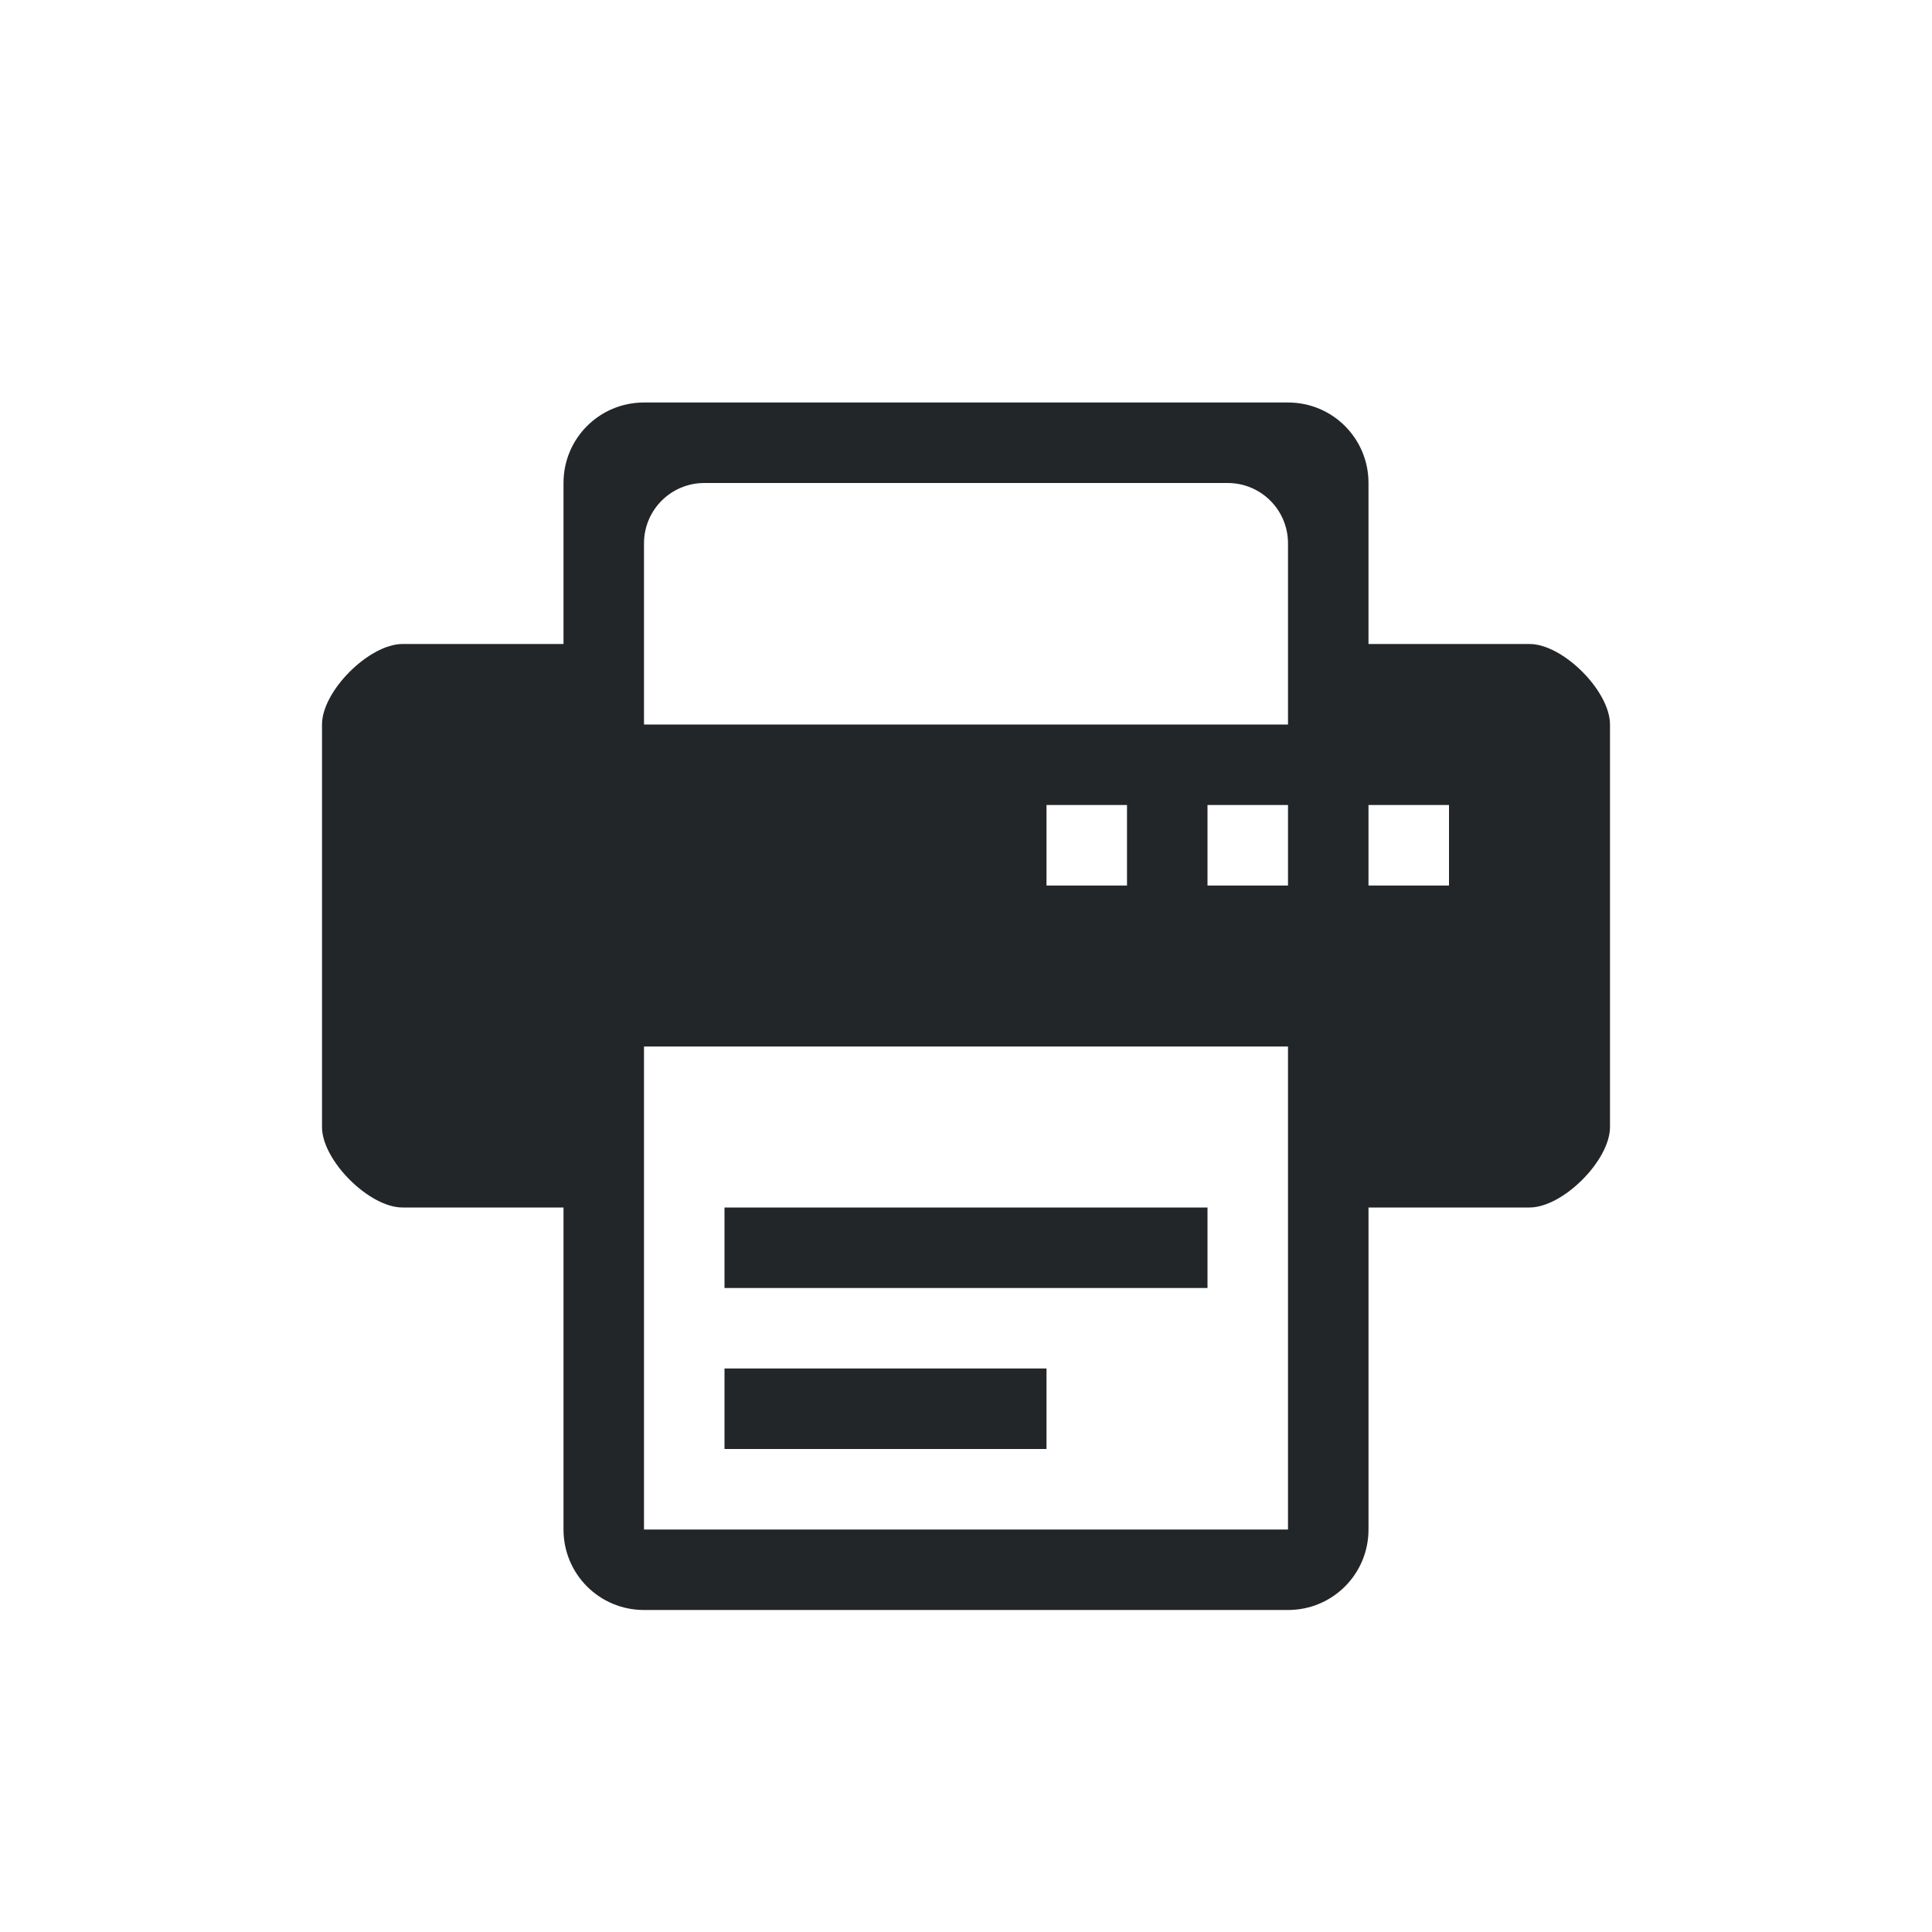 <?xml version="1.0" encoding="UTF-8" standalone="no"?>
<svg
   xmlns:dc="http://purl.org/dc/elements/1.1/"
   xmlns:cc="http://creativecommons.org/ns#"
   xmlns:rdf="http://www.w3.org/1999/02/22-rdf-syntax-ns#"
   xmlns:svg="http://www.w3.org/2000/svg"
   xmlns="http://www.w3.org/2000/svg"
   xmlns:sodipodi="http://sodipodi.sourceforge.net/DTD/sodipodi-0.dtd"
   xmlns:inkscape="http://www.inkscape.org/namespaces/inkscape"
   id="svg3229"
   height="24"
   width="24"
   version="1.0"
   inkscape:version="1.0 (4035a4fb49, 2020-05-01)"
   sodipodi:docname="printer.svg">
  <defs
     id="defs8" />
  <sodipodi:namedview
     pagecolor="#ffffff"
     bordercolor="#000000"
     borderopacity="1"
     objecttolerance="10"
     gridtolerance="10"
     guidetolerance="10"
     inkscape:pageopacity="0.58823529"
     inkscape:pageshadow="2"
     inkscape:window-width="1920"
     inkscape:window-height="1018"
     id="namedview6"
     showgrid="false"
     showguides="false"
     inkscape:zoom="15.170655"
     inkscape:cx="-13.182767"
     inkscape:cy="10.531359"
     inkscape:window-x="0"
     inkscape:window-y="0"
     inkscape:window-maximized="1"
     inkscape:current-layer="svg3229"
     inkscape:document-rotation="0">
    <inkscape:grid
       type="xygrid"
       id="grid2985"
       empspacing="5"
       visible="true"
       enabled="true"
       snapvisiblegridlinesonly="true" />
  </sodipodi:namedview>
  <g
     id="printer"
     transform="translate(1,-1)">
    <rect
       y="1"
       x="-1"
       height="24"
       width="24"
       id="rect2991"
       style="opacity:0.01;fill:#000000;fill-opacity:0.004;stroke:none" />
    <g
       transform="translate(-1,1)"
       id="g2995">
      <path
         inkscape:connector-curvature="0"
         style="opacity:0;fill:#000000;fill-opacity:0;stroke:none"
         d="M 8,5 C 7.446,5 7,6.446 7,7 V 9 H 4.75 C 4.335,9 4,9.335 4,9.75 v 5.5 C 4,15.665 4.335,16 4.75,16 H 7 v 4 c 0,0.554 0.446,1 1,1 h 8 c 0.554,0 1,-0.446 1,-1 v -4 h 2.25 C 19.666,16 20,15.665 20,15.25 V 9.75 C 20,9.335 19.666,9 19.25,9 H 17 V 7 C 17,6.446 16.554,5 16,5 Z m 0.75,2 h 6.5 C 15.665,7 16,7.335 16,7.75 V 10 H 8 V 7.75 C 8,7.335 8.335,7 8.75,7 Z M 8,14 h 8 v 5 H 8 Z"
         id="rect3001-6-6"
         sodipodi:nodetypes="sscsssscsssscsssscssssssccssccccc" />
      <path
         style="fill:#232629;fill-opacity:1;stroke:none"
         d="M 8,5 C 7.446,5 7,5.446 7,6 V 8 H 5 C 4.585,8 4,8.585 4,9 v 5 c 0,0.415 0.585,1 1,1 h 2 v 4 c 0,0.554 0.446,1 1,1 h 8 c 0.554,0 1,-0.446 1,-1 v -4 h 2 c 0.415,0 1,-0.585 1,-1 V 9 C 20,8.585 19.416,8 19,8 H 17 V 6 C 17,5.446 16.554,5 16,5 Z m 0.75,1 h 6.5 C 15.665,6 16,6.335 16,6.75 V 9 H 8 V 6.75 C 8,6.335 8.335,6 8.75,6 Z M 13,10 h 1 v 1 h -1 z m 2,0 h 1 v 1 h -1 z m 2,0 h 1 v 1 h -1 z m -9,3 h 8 v 6 H 8 Z m 1,2 v 1 h 6 v -1 z m 0,2 v 1 h 4 v -1 z"
         id="rect3001-8"
         inkscape:connector-curvature="0"
         sodipodi:nodetypes="sscsssscsssscsssscssssssccsscccccccccccccccccccccccccccccc" />
    </g>
  </g>
</svg>
